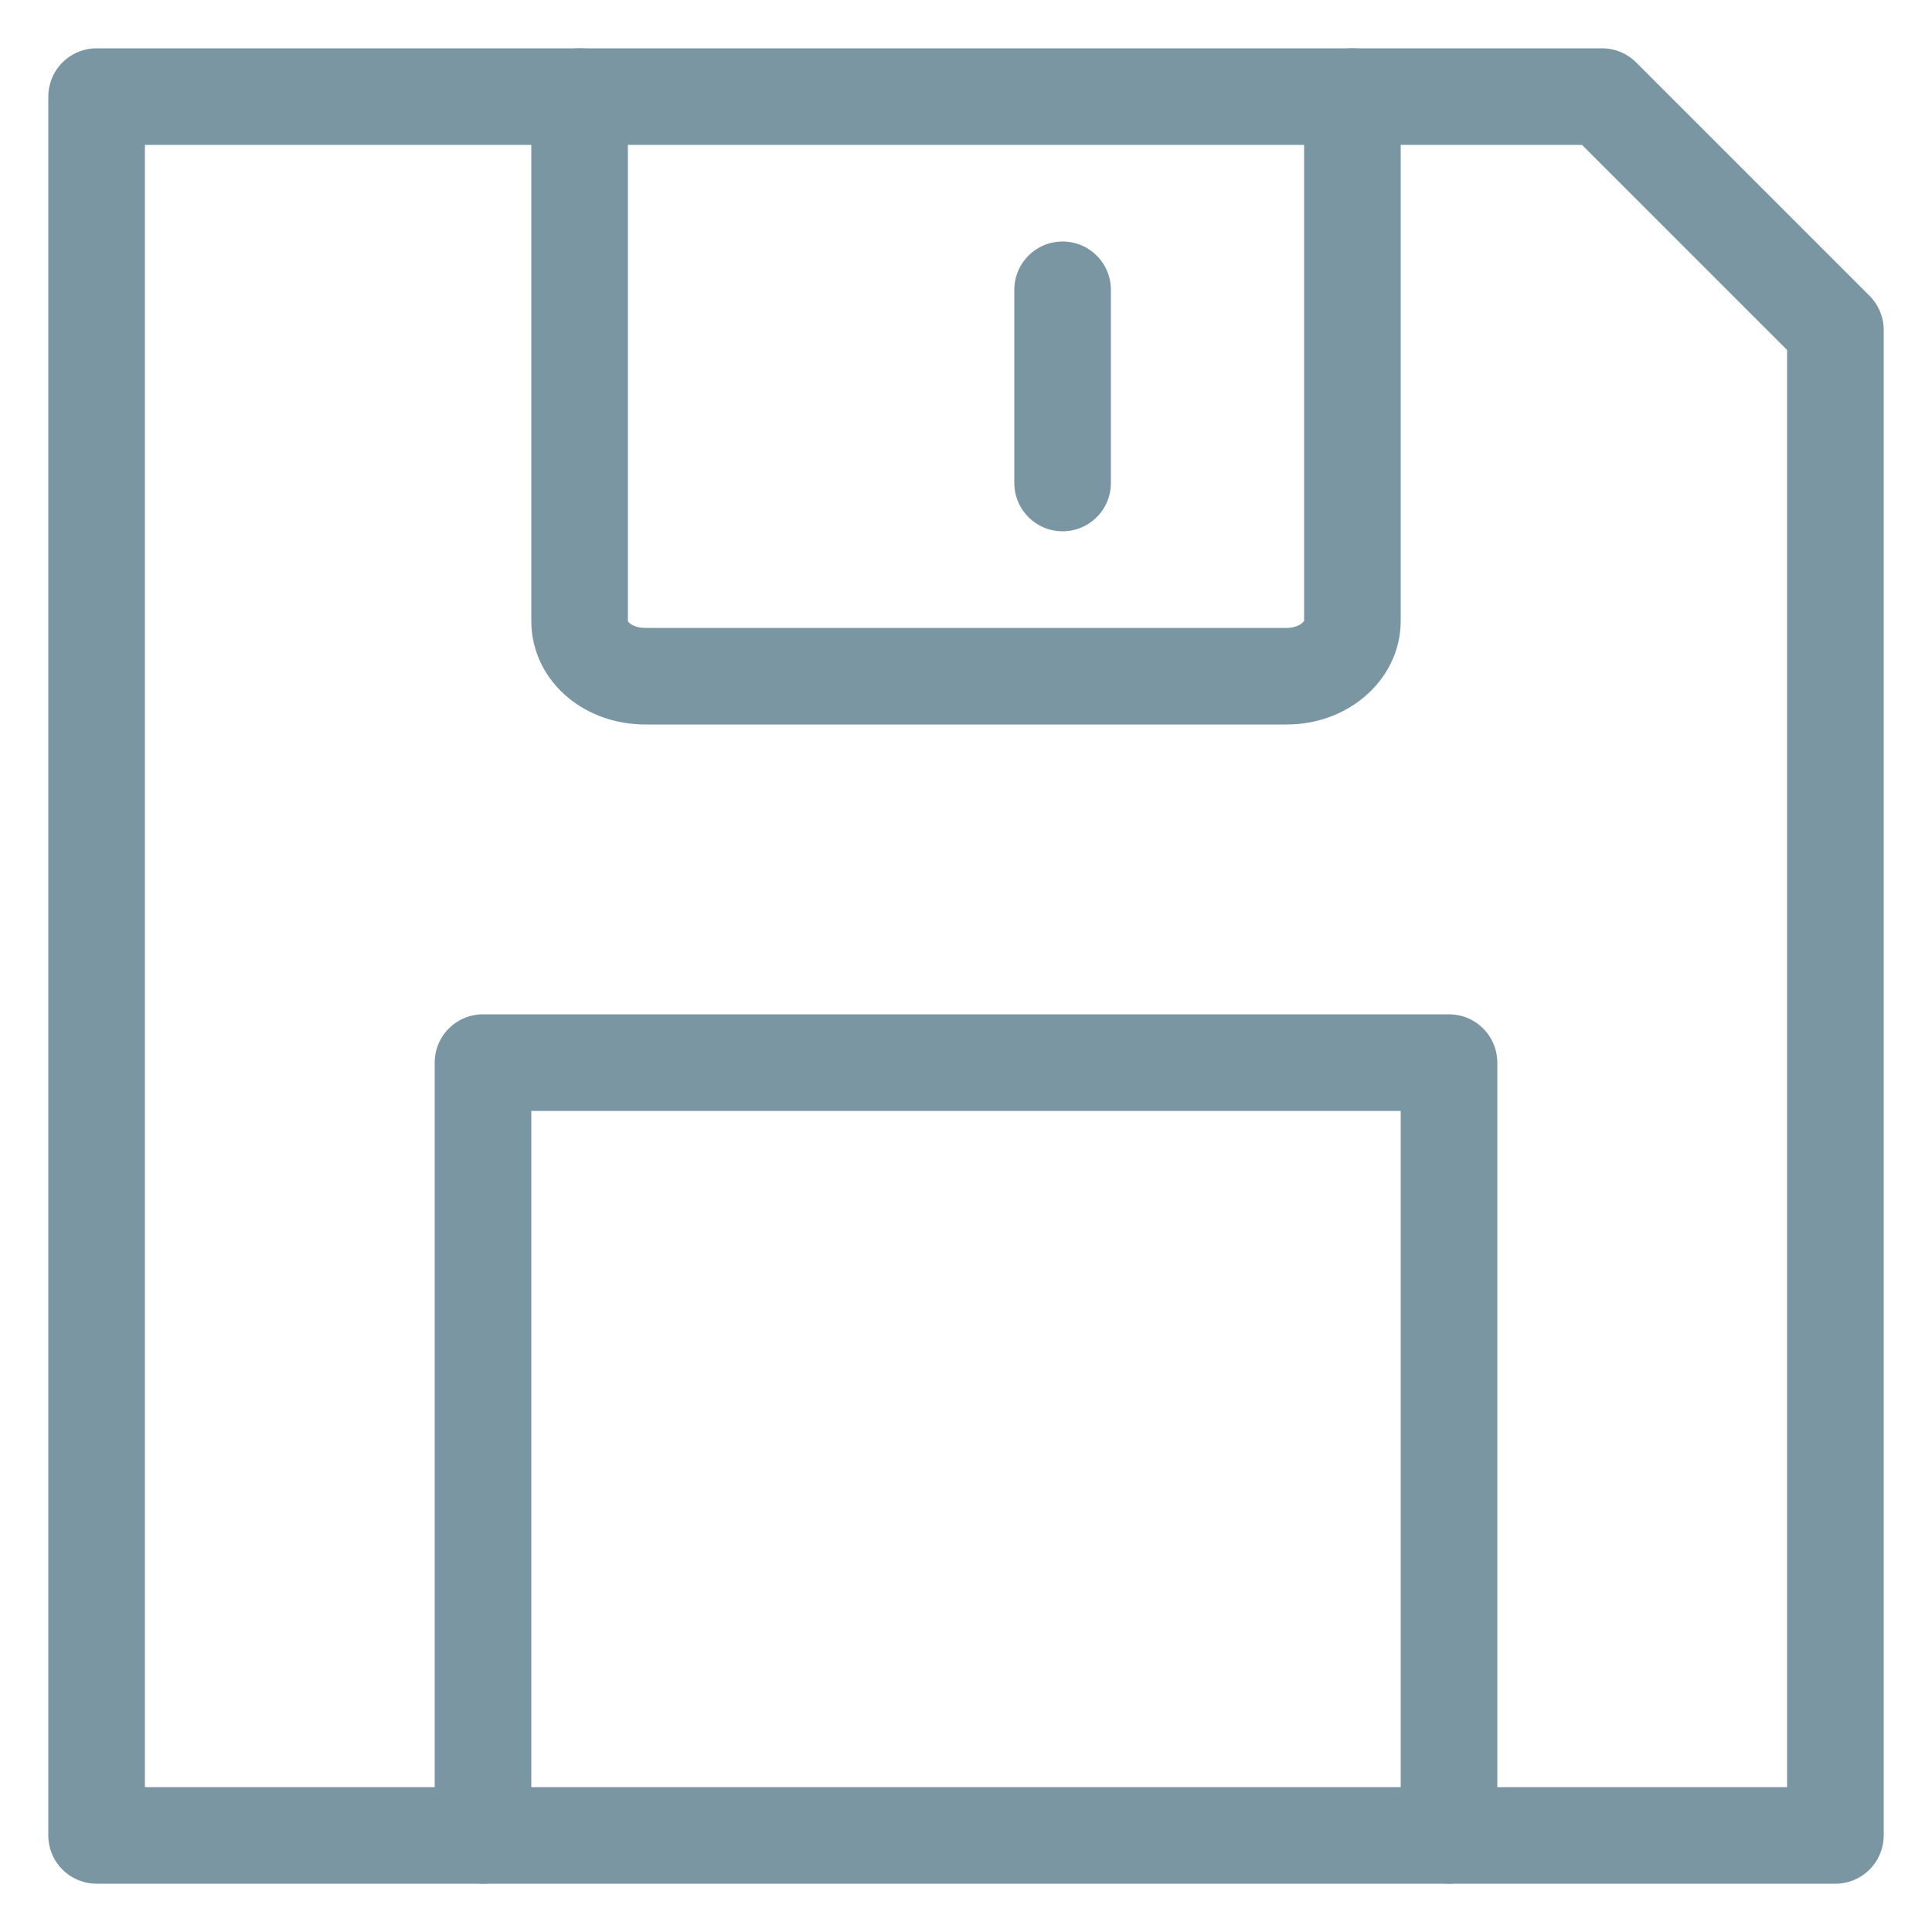 <svg width="20" height="20" viewBox="0 0 20 20" fill="none" xmlns="http://www.w3.org/2000/svg">
<path d="M16.584 1L19 3.416V19H1V1H16.584Z" stroke="#7B96A3" stroke-linecap="round" stroke-linejoin="round"/>
<path d="M15 19V11H5V19" stroke="#7B96A3" stroke-linecap="round" stroke-linejoin="round"/>
<path d="M11 3V5" stroke="#7B96A3" stroke-linecap="round" stroke-linejoin="round"/>
<path d="M14 1V6.43C14 6.74 13.7 7 13.32 7H6.68C6.3 7 6 6.75 6 6.43V1" stroke="#7B96A3" stroke-linecap="round" stroke-linejoin="round"/>
</svg>
